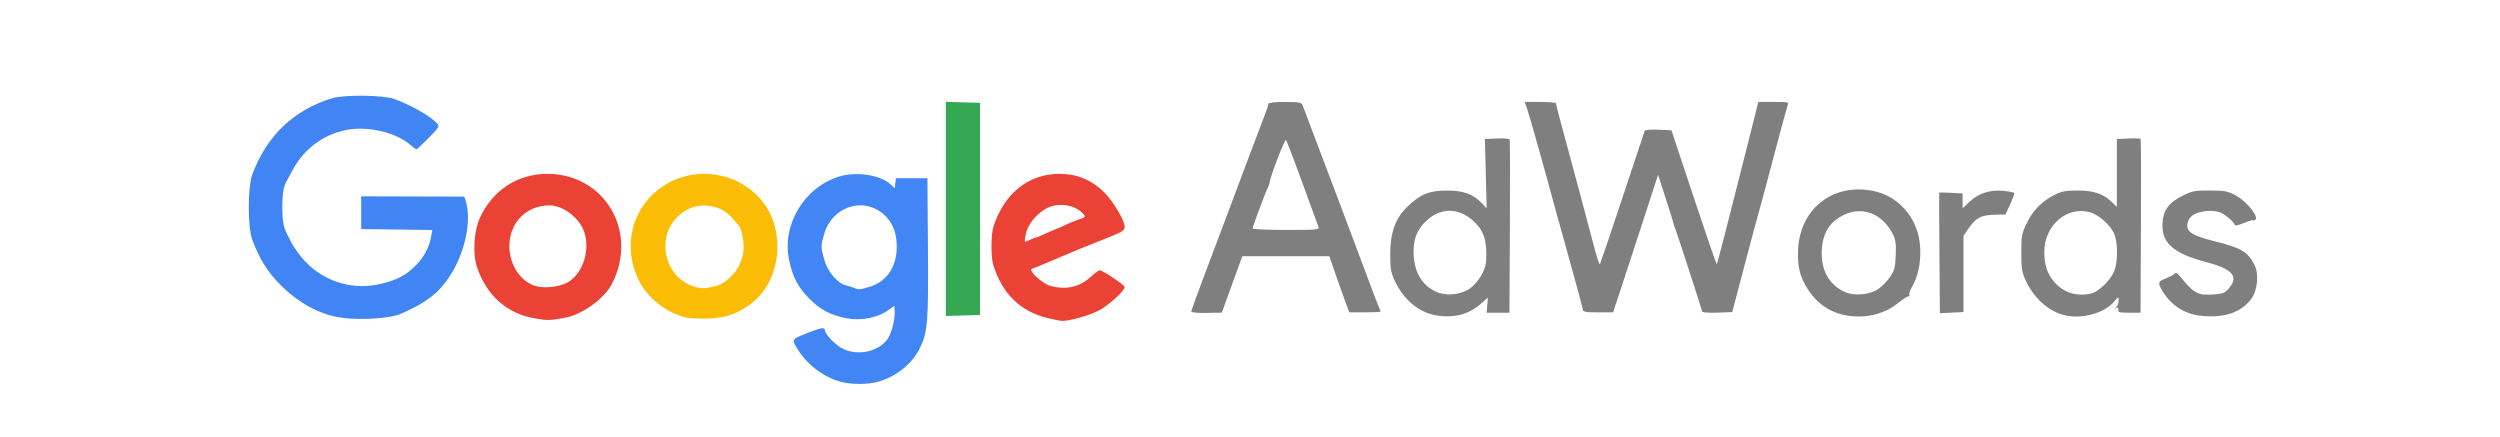 <?xml version="1.0" encoding="UTF-8" standalone="no"?>
<!-- Created with Inkscape (http://www.inkscape.org/) -->

<svg
   xmlns:dc="http://purl.org/dc/elements/1.1/"
   xmlns:cc="http://creativecommons.org/ns#"
   xmlns:rdf="http://www.w3.org/1999/02/22-rdf-syntax-ns#"
   xmlns:svg="http://www.w3.org/2000/svg"
   xmlns="http://www.w3.org/2000/svg"
   xmlns:sodipodi="http://sodipodi.sourceforge.net/DTD/sodipodi-0.dtd"
   xmlns:inkscape="http://www.inkscape.org/namespaces/inkscape"
   width="197.715mm"
   height="34.588mm"
   viewBox="0 0 700.566 122.557"
   id="svg2"
   version="1.1"
   inkscape:version="0.91 r13725"
   sodipodi:docname="Google_AdWords.svg">
  <title
     id="title4277">Google AdWords</title>
  <defs
     id="defs4" />
  <sodipodi:namedview
     id="base"
     pagecolor="#ffffff"
     bordercolor="#666666"
     borderopacity="1.0"
     inkscape:pageopacity="0.0"
     inkscape:pageshadow="2"
     inkscape:zoom="0.7"
     inkscape:cx="675.32293"
     inkscape:cy="16.923324"
     inkscape:document-units="px"
     inkscape:current-layer="layer1"
     showgrid="false"
     fit-margin-top="0"
     fit-margin-left="0"
     fit-margin-right="0"
     fit-margin-bottom="0"
     inkscape:window-width="1366"
     inkscape:window-height="705"
     inkscape:window-x="-8"
     inkscape:window-y="-8"
     inkscape:window-maximized="1" />
  <g
     inkscape:label="Capa 1"
     inkscape:groupmode="layer"
     id="layer1"
     transform="translate(-91.739,-277.227)">
    <g
       id="g4261"
       transform="translate(-68.571,1.429)">
      <g
         transform="matrix(0.109,0,0,0.109,117.05,302.251)"
         id="g4167">
        <g
           id="g4147"
           transform="translate(44.447,-1208.142)">
          <path
             inkscape:connector-curvature="0"
             style="fill:#fefefe;fill-opacity:0"
             d="m -276.786,1540.934 0,-562.5 562.5,0 562.5,0 0,562.5 0,562.5 -562.5,0 -562.5,0 0,-562.5 z"
             id="path4163" />
        </g>
      </g>
      <g
         transform="matrix(0.393,0,0,0.393,345.601,96.872)"
         id="g4252">
        <path
           inkscape:connector-curvature="0"
           id="path4243"
           style="fill:#4286f5;fill-opacity:1"
           d="m 148.379,659.857 c 12.337,-3.6 19.567,-14.203 19.567,-28.696 0,-8.887 -2.42,-15.878 -7.304,-21.101 -14.239,-15.229 -38.427,-8.648 -44.458,12.096 -2.471,8.5 -2.467,9.149 0.112,18.425 2.309,8.305 9.605,16.909 15.399,18.16 1.719,0.371 4.25,1.159 5.625,1.751 3.479,1.498 3.818,1.478 11.058,-0.634 z m -22.379,67.07 c -12.961,-4.234 -24.677,-14.212 -30.818,-26.247 -1.762,-3.453 -0.874,-4.167 10.729,-8.623 8.171,-3.138 10.785,-3.487 10.785,-1.436 0,2.976 7.774,10.971 13.105,13.477 10.664,5.013 24.688,2.007 31.343,-6.719 3.071,-4.026 5.806,-14.733 5.306,-20.77 l -0.266,-3.208 -5.057,3.525 c -7.194,5.015 -19.088,7.22 -28.807,5.342 -11.627,-2.247 -18.99,-6.12 -26.788,-14.089 -8.235,-8.416 -11.781,-15.234 -14.363,-27.619 -5.173,-24.808 10.572,-51.352 35.136,-59.239 12.48,-4.007 29.979,-1.427 37.362,5.509 l 2.838,2.666 0.408,-3.566 0.408,-3.566 11.25,0 11.25,0 0.365,50 c 0.384,52.532 -0.187,59.713 -5.637,70.886 -5.396,11.063 -15.861,19.775 -28.713,23.905 -8.115,2.608 -21.472,2.506 -29.836,-0.226 z" />
        <path
           inkscape:connector-curvature="0"
           id="path4239"
           style="fill:#ea4235;fill-opacity:1"
           d="m -65.468,655.88 c 9.677,-6.706 14.4,-21.281 10.986,-33.901 -2.845,-10.517 -14.947,-20.242 -25.189,-20.242 -16.522,0 -28.54,12.196 -28.605,29.027 -0.051,13.417 8.254,25.791 19.204,28.611 7.102,1.829 18.318,0.168 23.604,-3.495 z m -25.064,26.341 c -19.797,-3.528 -34.159,-16.449 -40.924,-36.817 -3.125,-9.409 -2.084,-25.704 2.232,-34.933 9.291,-19.868 26.963,-31.273 48.351,-31.203 40.753,0.133 64.859,41.515 45.711,78.471 -5.476,10.568 -21.111,21.837 -33.447,24.105 -11.036,2.03 -12.509,2.055 -21.923,0.377 z" />
        <path
           id="path4235"
           style="fill:#ea4235;fill-opacity:1"
           d="m 262.931,626.331 c 4.616,-2.054 2.912,-1.496 3.723,-1.518 0.811,-0.022 6.014,-2.263 10.47,-4.325 4.456,-2.062 8.995,-3.75 10.087,-3.75 1.092,0 -5.336,2.768 -5.336,2.223 0,-0.545 10.419,-5.258 14.204,-6.545 6.69,-2.274 6.821,-2.407 4.69,-4.762 -6.297,-6.958 -19.026,-8.345 -27.498,-2.997 -6.869,4.336 -12.347,11.699 -13.405,18.018 -0.949,5.669 -1.406,5.645 3.064,3.656 z m 13.141,55.87 c -19.763,-4.638 -32.719,-17.118 -39.28,-37.837 -1.778,-5.616 -1.719,-21.921 0.101,-27.537 7.665,-23.664 25.084,-37.589 47.02,-37.589 12.525,0 22.87,4.253 31.856,13.097 6.425,6.323 14.678,20.145 14.678,24.583 0,2.87 -1.496,3.737 -16.875,9.776 -12.367,4.857 -18.335,7.303 -28.125,11.529 -1.719,0.742 -4.25,1.806 -5.625,2.363 -1.375,0.558 -5.031,2.097 -8.125,3.421 -3.094,1.324 -6.413,2.648 -7.375,2.943 -3.004,0.921 7.333,10.576 13,12.141 11.139,3.077 20.94,0.96 28.708,-6.2 2.927,-2.698 5.896,-4.905 6.598,-4.905 2.119,0 17.774,10.524 17.798,11.964 0.043,2.66 -10.93,12.687 -18.184,16.615 -6.652,3.603 -21.904,7.89 -26.795,7.531 -1.031,-0.076 -5.25,-0.929 -9.375,-1.897 z"
           inkscape:connector-curvature="0"
           sodipodi:nodetypes="scsssssssscssssssssssssscsscc" />
        <path
           style="fill:#4185f4;fill-opacity:1"
           d="m -228.929,681.676 c -15.256,-2.438 -29.982,-10.514 -42.861,-23.504 -9.04,-9.119 -14.984,-18.754 -19.965,-32.367 -3.167,-8.655 -3.094,-37.186 0.118,-45.943 10.154,-27.684 29.591,-46.26 57.083,-54.553 8.736,-2.635 36.512,-2.266 44.375,0.591 11.921,4.33 26.516,12.762 30.594,17.675 1.494,1.8 0.732,3.025 -6.286,10.105 -4.392,4.431 -8.283,8.057 -8.647,8.056 -0.364,-8.3e-4 -2.297,-1.408 -4.296,-3.128 -10.357,-8.907 -30.27,-13.617 -45.354,-10.729 -17.178,3.289 -31.425,14.167 -39.429,30.106 -4.006,7.977 -6.607,8.441 -6.607,25.003 0,15.735 2.754,17.363 5.911,24.101 1.862,3.974 6.592,10.587 10.51,14.695 14.299,14.991 35.2,20.889 55.194,15.574 11.218,-2.982 16.023,-5.547 23.025,-12.291 6.123,-5.897 10.113,-13.205 11.529,-21.117 l 0.835,-4.661 -25.364,-0.339 -25.364,-0.339 0,-11.672 0,-11.672 36.25,0.104 c 19.938,0.057 36.594,0.106 37.015,0.11 0.421,0.004 1.37,3.019 2.11,6.702 2.784,13.865 -2.325,34.865 -12.131,49.857 -8.076,12.347 -16.721,19.012 -35.119,27.072 -7.631,3.343 -29.946,4.67 -43.125,2.563 z"
           id="path4233"
           inkscape:connector-curvature="0"
           sodipodi:nodetypes="cssssssscssssssssscccccscssscc" />
        <path
           id="path4229"
           style="fill:#fabc05;fill-opacity:1"
           d="m 39.576,659.046 c 5.816,-1.457 13.62,-8.783 16.48,-15.473 1.146,-2.68 2.989,-7.838 2.717,-12.992 -0.389,-7.359 -1.952,-12.59 -3.494,-14.457 -6.512,-7.888 -9.922,-10.779 -14.7,-12.465 -10.7,-3.775 -20.658,-1.71 -28.709,5.954 -15.742,14.985 -9.703,42.805 10.799,49.748 5.875,1.989 7.853,1.953 16.906,-0.315 z m -21.567,22.66 c -13.274,-2.801 -27.139,-13.358 -33.427,-25.452 -10.478,-20.151 -7.815,-43.519 6.801,-59.697 20.854,-23.082 57.615,-23.072 78.858,0.022 18.276,19.869 16.381,55.936 -3.849,73.254 -9.643,8.255 -19.03,11.972 -31.672,12.543 -6.132,0.277 -13.652,-0.025 -16.712,-0.67 z"
           inkscape:connector-curvature="0"
           sodipodi:nodetypes="sssssssscssssscc" />
        <path
           inkscape:connector-curvature="0"
           style="fill:#34a853;fill-opacity:1"
           d="m 202.946,604.237 0,-76.341 12.188,0.358 12.188,0.358 0,75.625 0,75.625 -12.188,0.358 -12.188,0.358 0,-76.341 z"
           id="path4213" />
        <path
           inkscape:connector-curvature="0"
           id="path4203"
           style="fill:#7f7f7f;fill-opacity:1"
           d="m 911.412,635.694 c -0.187,-23.605 -0.249,-43.011 -0.137,-43.125 0.113,-0.114 3.909,-0.019 8.438,0.212 l 8.234,0.419 0,5.325 0,5.325 5.003,-4.759 c 6.306,-5.999 14.828,-8.699 24.352,-7.716 3.833,0.396 7.188,1.074 7.457,1.508 0.268,0.434 -1.025,4.053 -2.873,8.043 l -3.361,7.254 -8.101,0.223 c -9.386,0.259 -12.979,2.193 -18.284,9.846 l -3.566,5.144 0,27.205 0,27.205 -8.409,0.404 -8.409,0.404 -0.341,-42.918 z M 742.251,677.362 c -2.544,-8.582 -18.566,-57.821 -19.117,-58.75 -0.407,-0.688 -0.89,-2.094 -1.074,-3.125 -0.183,-1.031 -2.792,-9.453 -5.797,-18.715 l -5.463,-16.84 -10.754,33.09 c -5.915,18.2 -13.132,40.262 -16.038,49.028 l -5.284,15.938 -10.748,0 c -9.394,0 -10.769,-0.279 -10.915,-2.217 -0.092,-1.219 -4.201,-16.547 -9.132,-34.062 -4.931,-17.515 -9.777,-34.94 -10.768,-38.721 -4.826,-18.405 -18.272,-66.17 -19.793,-70.312 l -1.721,-4.688 11.149,0 c 6.132,0 11.163,0.422 11.179,0.938 0.016,0.516 1.094,4.875 2.396,9.688 9.644,35.658 23.349,86.809 25.61,95.587 1.5,5.823 3.04,10.041 3.422,9.375 0.382,-0.666 7.6,-22.024 16.04,-47.462 8.44,-25.438 15.555,-46.812 15.81,-47.5 0.271,-0.732 4.324,-1.08 9.777,-0.841 l 9.313,0.409 15.931,47.982 c 8.762,26.39 16.133,47.78 16.379,47.534 0.443,-0.443 8.572,-32.013 22.471,-87.272 l 7.153,-28.438 10.929,0 c 10.816,0 10.918,0.029 9.863,2.812 -0.586,1.547 -4.828,17.156 -9.425,34.688 -4.598,17.531 -9.12,34.406 -10.048,37.5 -0.929,3.094 -5.788,21.196 -10.799,40.228 l -9.11,34.603 -10.532,0.397 c -6.292,0.237 -10.681,-0.106 -10.902,-0.853 z M 468.649,617.113 c -0.448,-1.168 -5.628,-15.371 -11.509,-31.562 -5.882,-16.191 -11.128,-29.9 -11.657,-30.464 -0.848,-0.904 -10.856,25.054 -11.67,30.269 -0.172,1.104 -0.675,2.585 -1.116,3.291 -1.174,1.877 -10.999,28.238 -10.999,29.51 0,0.594 10.748,1.08 23.884,1.08 21.962,0 23.818,-0.171 23.069,-2.124 z m -90.692,60.249 c 0.006,-0.688 5.126,-14.75 11.379,-31.25 6.252,-16.5 13.772,-36.469 16.71,-44.375 7.96,-21.416 20.466,-54.576 23.888,-63.338 1.657,-4.242 3.013,-8.32 3.013,-9.062 0,-0.87 4.171,-1.349 11.741,-1.349 10.025,0 11.866,0.32 12.591,2.188 3.31,8.519 45.473,120.336 48.195,127.812 1.877,5.156 4.326,11.553 5.443,14.215 1.117,2.662 2.03,5.053 2.03,5.312 0,0.26 -5.022,0.472 -11.16,0.472 l -11.16,0 -2.69,-7.188 c -1.48,-3.953 -4.682,-12.953 -7.117,-20 l -4.427,-12.812 -30.995,0 -30.995,0 -1.993,5.312 c -1.096,2.922 -4.389,11.97 -7.318,20.106 l -5.325,14.793 -10.911,0.207 c -6.584,0.125 -10.907,-0.289 -10.9,-1.043 z m 719.101,2.981 c -11.937,-1.452 -21.92,-8.471 -27.68,-19.462 -2.214,-4.225 -1.816,-4.969 3.878,-7.247 2.92,-1.168 5.672,-2.712 6.117,-3.431 0.487,-0.789 1.728,-0.178 3.129,1.542 10.588,12.995 12.972,14.312 24.41,13.484 6.931,-0.501 8.081,-0.991 11.253,-4.791 6.875,-8.235 1.952,-13.495 -17.366,-18.558 -21.67,-5.68 -30.351,-12.975 -30.351,-25.504 0,-10.25 3.787,-16.15 13.544,-21.102 7.596,-3.856 9.08,-4.162 20.141,-4.156 10.617,0.005 12.668,0.389 18.508,3.461 6.869,3.614 15.581,13.742 14.42,16.765 -0.344,0.895 -1.078,1.348 -1.631,1.006 -0.553,-0.342 -3.717,0.54 -7.03,1.961 -4.031,1.728 -6.178,2.12 -6.49,1.184 -0.7,-2.099 -5.37,-6.226 -9.478,-8.377 -4.899,-2.565 -15.954,-1.633 -20.472,1.725 -2.123,1.578 -3.528,3.932 -3.767,6.311 -0.556,5.541 3.648,8.184 19.225,12.087 19.299,4.836 23.91,7.554 28.638,16.879 3.345,6.596 2.196,18.469 -2.365,24.448 -7.497,9.829 -19.887,13.811 -36.632,11.775 z m -77.807,-15.679 c 6.117,-1.223 15.607,-10.962 17.46,-17.918 2.014,-7.557 1.724,-18.898 -0.63,-24.666 -2.488,-6.097 -11.148,-13.798 -17.413,-15.485 -16.485,-4.439 -32.36,9.326 -32.457,28.145 -0.049,9.438 2.083,15.881 7.171,21.676 6.626,7.547 15.396,10.343 25.869,8.248 z m -16.65,15.788 c -11.922,-2.031 -23.286,-11.595 -29.484,-24.815 -2.905,-6.195 -3.294,-8.579 -3.294,-20.176 0,-12.346 0.252,-13.663 4.115,-21.51 4.475,-9.091 10.87,-15.44 20.166,-20.02 4.596,-2.265 7.806,-2.813 16.344,-2.791 11.415,0.029 18.234,2.468 24.543,8.777 l 2.957,2.957 0,-24.212 0,-24.212 8.248,-0.419 c 4.536,-0.231 8.458,-0.076 8.716,0.343 0.257,0.419 0.343,28.47 0.19,62.334 l -0.278,61.572 -8.125,-0.02 c -6.966,-0.017 -8.069,-0.323 -7.729,-2.147 0.271,-1.453 -0.126,-1.831 -1.25,-1.194 -1.324,0.751 -1.34,0.604 -0.084,-0.75 0.859,-0.926 1.562,-3.02 1.562,-4.654 0,-2.915 -0.059,-2.9 -3.182,0.811 -6.574,7.812 -21.119,12.22 -33.414,10.125 z M 867.542,661.528 c 2.652,-1.755 6.5,-5.611 8.551,-8.57 3.257,-4.698 3.784,-6.674 4.162,-15.613 0.359,-8.482 -0.014,-11.111 -2.18,-15.357 -7.095,-13.908 -20.639,-19.577 -33.527,-14.033 -11.614,4.996 -17.025,13.929 -17.055,28.157 -0.028,12.924 5.846,22.577 16.704,27.451 6.479,2.908 17.302,1.965 23.346,-2.035 z m -21.824,18.782 c -11.954,-1.927 -21.605,-8.443 -28.372,-19.155 -5.583,-8.838 -7.315,-16.228 -6.67,-28.464 1.568,-29.734 26.629,-48.035 55.779,-40.736 14.167,3.548 25.774,15.289 29.702,30.048 3.315,12.454 1.528,27.988 -4.371,37.986 -1.441,2.442 -2.241,5.099 -1.779,5.906 0.462,0.807 0.413,1.083 -0.108,0.615 -0.521,-0.469 -3.93,1.577 -7.574,4.545 -9.999,8.144 -23.043,11.442 -36.607,9.255 z M 576.351,661.193 c 2.981,-1.973 6.425,-5.918 8.51,-9.749 2.911,-5.348 3.498,-7.925 3.474,-15.258 -0.035,-11.065 -2.575,-17.389 -9.452,-23.532 -10.546,-9.422 -23.16,-9.391 -33.318,0.081 -6.251,5.829 -8.991,12.254 -9.095,21.324 -0.161,14.133 5.322,24.233 15.84,29.177 6.995,3.288 17.31,2.411 24.04,-2.042 z m -23.337,19.042 C 540.503,678.31 529.503,669.261 523.115,655.637 c -2.834,-6.045 -3.294,-8.681 -3.294,-18.9 0,-15.649 3.532,-25.575 12.071,-33.921 9.214,-9.005 15.827,-11.709 28.554,-11.677 11.697,0.03 18.764,2.667 24.969,9.318 l 3.156,3.383 -0.625,-24.714 -0.625,-24.714 8.6,-0.401 c 4.965,-0.231 8.801,0.127 9.075,0.849 0.262,0.688 0.329,28.738 0.15,62.335 l -0.325,61.085 -8.125,-0.009 -8.125,-0.009 0.444,-5.384 0.444,-5.384 -4.755,4.175 c -8.866,7.784 -18.979,10.516 -31.69,8.561 z" />
      </g>
    </g>
  </g>
</svg>
